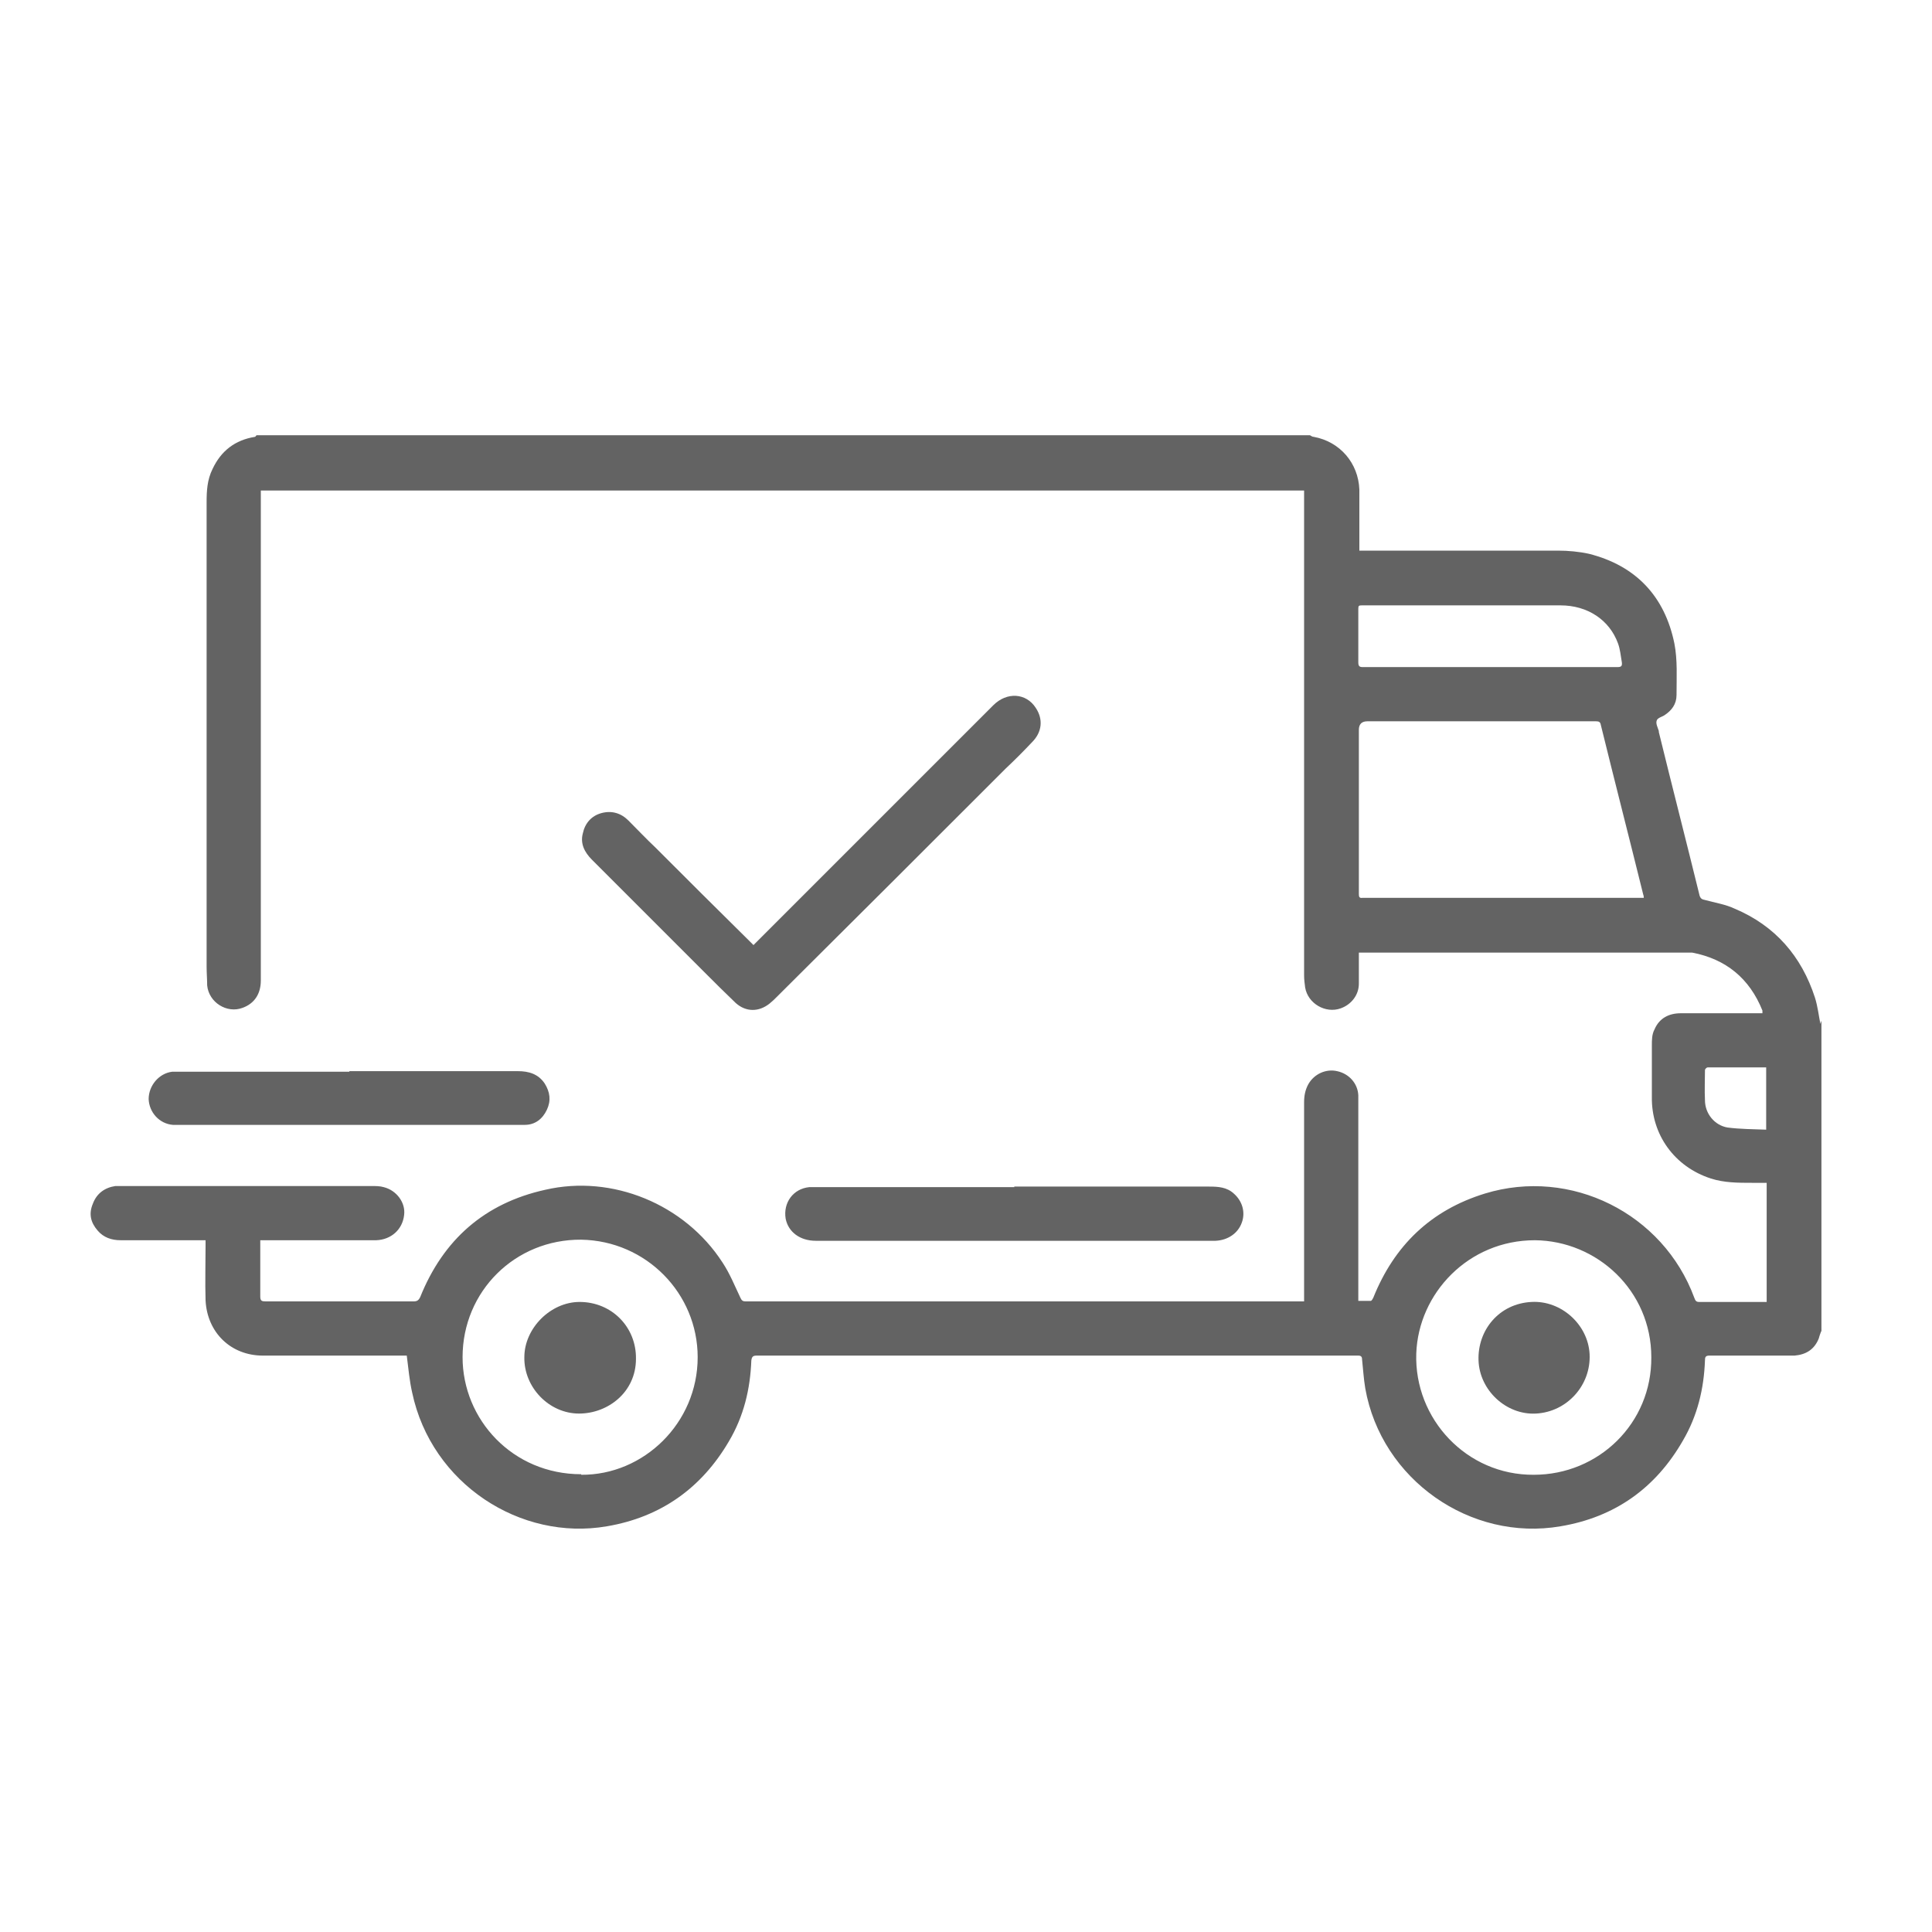 <svg width="35" height="35" viewBox="0 0 35 35" fill="none" xmlns="http://www.w3.org/2000/svg">
<g id="icon_prime_time_2 copy 2">
<path id="Vector" d="M32.987 24.131C32.987 24.131 32.958 24.208 32.949 24.247C32.871 24.442 32.725 24.539 32.511 24.558C32.414 24.558 32.326 24.558 32.229 24.558C31.811 24.558 31.383 24.558 30.965 24.558C30.897 24.558 30.887 24.587 30.887 24.646C30.868 25.161 30.751 25.647 30.489 26.095C29.993 26.96 29.254 27.485 28.272 27.65C26.639 27.932 25.025 26.804 24.733 25.151C24.704 24.976 24.694 24.801 24.675 24.626C24.675 24.578 24.655 24.558 24.607 24.558C21.894 24.558 19.182 24.558 16.479 24.558C15.556 24.558 14.632 24.558 13.708 24.558C13.64 24.558 13.621 24.578 13.611 24.646C13.592 25.161 13.475 25.657 13.203 26.114C12.707 26.96 11.968 27.485 10.996 27.65C9.431 27.922 7.817 26.882 7.467 25.229C7.418 25.015 7.399 24.792 7.369 24.558C7.35 24.558 7.321 24.558 7.292 24.558C6.446 24.558 5.61 24.558 4.764 24.558C4.181 24.558 3.753 24.14 3.724 23.557C3.714 23.226 3.724 22.886 3.724 22.556C3.724 22.526 3.724 22.507 3.724 22.468C3.665 22.468 3.607 22.468 3.549 22.468C3.092 22.468 2.644 22.468 2.187 22.468C2.022 22.468 1.876 22.419 1.769 22.293C1.643 22.147 1.604 21.992 1.682 21.807C1.75 21.622 1.896 21.515 2.09 21.486C2.149 21.486 2.207 21.486 2.256 21.486C3.743 21.486 5.231 21.486 6.728 21.486C6.806 21.486 6.883 21.486 6.951 21.506C7.185 21.564 7.35 21.788 7.321 22.011C7.292 22.274 7.087 22.458 6.815 22.468C6.417 22.468 6.008 22.468 5.61 22.468C5.328 22.468 5.056 22.468 4.774 22.468C4.754 22.468 4.735 22.468 4.715 22.468C4.715 22.517 4.715 22.565 4.715 22.614C4.715 22.906 4.715 23.197 4.715 23.489C4.715 23.567 4.744 23.576 4.812 23.576C5.571 23.576 6.329 23.576 7.087 23.576C7.224 23.576 7.36 23.576 7.496 23.576C7.554 23.576 7.583 23.557 7.612 23.499C8.03 22.458 8.779 21.797 9.878 21.554C11.093 21.272 12.405 21.817 13.086 22.867C13.222 23.071 13.31 23.294 13.417 23.518C13.436 23.557 13.456 23.576 13.504 23.576C16.81 23.576 20.115 23.576 23.43 23.576C23.489 23.576 23.547 23.576 23.625 23.576C23.625 23.547 23.625 23.528 23.625 23.499C23.625 22.322 23.625 21.146 23.625 19.97C23.625 19.853 23.644 19.746 23.703 19.639C23.81 19.454 24.024 19.357 24.228 19.406C24.442 19.454 24.597 19.629 24.607 19.843C24.607 19.96 24.607 20.076 24.607 20.183C24.607 21.282 24.607 22.371 24.607 23.47C24.607 23.499 24.607 23.528 24.607 23.567C24.675 23.567 24.753 23.567 24.831 23.567C24.85 23.567 24.869 23.528 24.879 23.508C25.258 22.565 25.919 21.924 26.901 21.622C28.457 21.146 30.129 21.982 30.693 23.508C30.712 23.557 30.722 23.586 30.78 23.586C31.169 23.586 31.568 23.586 31.957 23.586C31.976 23.586 31.986 23.586 32.005 23.586V21.428C31.918 21.428 31.831 21.428 31.743 21.428C31.49 21.428 31.237 21.428 30.994 21.35C30.333 21.136 29.915 20.553 29.925 19.872C29.925 19.561 29.925 19.25 29.925 18.939C29.925 18.842 29.925 18.735 29.974 18.647C30.061 18.443 30.236 18.356 30.45 18.356C30.917 18.356 31.374 18.356 31.84 18.356H31.928C31.928 18.356 31.928 18.326 31.928 18.307C31.694 17.724 31.267 17.374 30.654 17.257C30.605 17.257 30.557 17.257 30.508 17.257C28.574 17.257 26.639 17.257 24.714 17.257C24.685 17.257 24.655 17.257 24.617 17.257C24.617 17.451 24.617 17.636 24.617 17.821C24.617 18.025 24.48 18.2 24.286 18.268C24.014 18.365 23.693 18.181 23.644 17.889C23.635 17.821 23.625 17.743 23.625 17.675C23.625 14.778 23.625 11.89 23.625 8.993V8.886H4.725C4.725 8.954 4.725 9.022 4.725 9.081C4.725 11.113 4.725 13.135 4.725 15.167C4.725 16.032 4.725 16.897 4.725 17.762C4.725 18.006 4.608 18.181 4.394 18.258C4.112 18.365 3.782 18.161 3.753 17.85C3.753 17.743 3.743 17.626 3.743 17.51C3.743 14.71 3.743 11.91 3.743 9.1C3.743 8.896 3.753 8.692 3.85 8.497C4.005 8.167 4.258 7.972 4.618 7.914C4.628 7.914 4.637 7.894 4.647 7.885C11.005 7.885 17.364 7.885 23.732 7.885C23.751 7.894 23.771 7.914 23.8 7.914C24.276 8.001 24.607 8.39 24.626 8.867C24.626 9.188 24.626 9.508 24.626 9.829C24.626 9.878 24.626 9.926 24.626 9.975C24.665 9.975 24.685 9.975 24.704 9.975C25.881 9.975 27.047 9.975 28.224 9.975C28.408 9.975 28.612 9.994 28.787 10.033C29.633 10.247 30.158 10.801 30.333 11.657C30.392 11.958 30.372 12.279 30.372 12.59C30.372 12.756 30.285 12.872 30.149 12.96C30.1 12.989 30.022 13.008 30.012 13.057C29.993 13.106 30.032 13.183 30.051 13.242C30.051 13.242 30.051 13.251 30.051 13.261C30.294 14.253 30.547 15.235 30.79 16.226C30.81 16.285 30.839 16.294 30.887 16.304C31.062 16.353 31.257 16.382 31.422 16.46C32.161 16.771 32.637 17.325 32.88 18.074C32.929 18.229 32.949 18.404 32.978 18.55C32.978 18.55 32.987 18.511 32.997 18.492V24.111L32.987 24.131ZM29.779 16.265C29.779 16.265 29.779 16.226 29.769 16.207C29.517 15.186 29.254 14.165 29.001 13.135C28.992 13.076 28.962 13.067 28.914 13.067C27.533 13.067 26.153 13.067 24.772 13.067C24.669 13.067 24.617 13.119 24.617 13.222C24.617 13.903 24.617 14.583 24.617 15.274C24.617 15.585 24.617 15.886 24.617 16.197C24.617 16.246 24.626 16.275 24.685 16.265C24.743 16.265 24.801 16.265 24.85 16.265C26.425 16.265 28 16.265 29.565 16.265C29.633 16.265 29.701 16.265 29.779 16.265ZM27.786 26.717C28.962 26.717 29.925 25.783 29.915 24.587C29.915 23.382 28.933 22.478 27.805 22.468C26.6 22.468 25.696 23.431 25.657 24.52C25.618 25.706 26.571 26.726 27.786 26.717ZM10.529 26.717C11.657 26.726 12.639 25.783 12.639 24.587C12.639 23.431 11.706 22.478 10.529 22.458C9.333 22.449 8.38 23.392 8.38 24.587C8.38 25.715 9.285 26.707 10.529 26.707V26.717ZM26.989 12.085C27.125 12.085 27.271 12.085 27.407 12.085C28.039 12.085 28.671 12.085 29.303 12.085C29.371 12.085 29.39 12.065 29.381 11.997C29.361 11.881 29.351 11.764 29.312 11.657C29.157 11.229 28.758 10.967 28.272 10.967C27.067 10.967 25.861 10.967 24.665 10.967C24.617 10.967 24.607 10.976 24.607 11.025C24.607 11.346 24.607 11.676 24.607 11.997C24.607 12.065 24.626 12.085 24.685 12.085C25.453 12.085 26.221 12.085 26.989 12.085ZM31.996 19.337C31.636 19.337 31.286 19.337 30.936 19.337C30.917 19.337 30.887 19.367 30.887 19.386C30.887 19.571 30.878 19.746 30.887 19.931C30.887 20.174 31.062 20.387 31.296 20.426C31.529 20.456 31.762 20.456 31.996 20.465V19.347V19.337Z" fill="#636363"/>
<path id="Vector_2" d="M13.66 17.111C13.728 17.043 13.786 16.985 13.845 16.926C14.574 16.197 15.293 15.478 16.022 14.749C16.683 14.088 17.335 13.436 17.996 12.775C18.239 12.532 18.589 12.551 18.764 12.824C18.9 13.028 18.881 13.261 18.696 13.446C18.54 13.611 18.385 13.767 18.22 13.922C16.839 15.303 15.458 16.683 14.068 18.064C14.029 18.103 13.99 18.142 13.942 18.18C13.747 18.336 13.514 18.336 13.329 18.171C13.135 17.986 12.95 17.801 12.756 17.607C12.075 16.926 11.404 16.256 10.724 15.575C10.588 15.439 10.51 15.283 10.558 15.099C10.597 14.914 10.714 14.778 10.899 14.729C11.083 14.681 11.249 14.729 11.385 14.865C11.55 15.03 11.706 15.196 11.871 15.351C12.425 15.905 12.989 16.469 13.553 17.024C13.582 17.053 13.611 17.082 13.65 17.121L13.66 17.111Z" fill="#636363"/>
<path id="Vector_3" d="M18.375 21.496C19.551 21.496 20.728 21.496 21.904 21.496C22.069 21.496 22.225 21.506 22.351 21.622C22.507 21.758 22.565 21.962 22.497 22.147C22.429 22.342 22.244 22.468 22.021 22.478C21.924 22.478 21.817 22.478 21.719 22.478C19.406 22.478 17.092 22.478 14.778 22.478C14.496 22.478 14.282 22.322 14.233 22.079C14.185 21.788 14.369 21.535 14.661 21.506C14.729 21.506 14.797 21.506 14.865 21.506C16.032 21.506 17.208 21.506 18.375 21.506V21.496Z" fill="#636363"/>
<path id="Vector_4" d="M6.329 19.405C7.35 19.405 8.361 19.405 9.382 19.405C9.576 19.405 9.751 19.454 9.868 19.629C9.965 19.785 9.985 19.94 9.907 20.105C9.829 20.271 9.693 20.378 9.508 20.378C9.188 20.378 8.867 20.378 8.546 20.378C6.874 20.378 5.192 20.378 3.519 20.378C3.393 20.378 3.257 20.378 3.131 20.378C2.888 20.358 2.703 20.154 2.693 19.911C2.693 19.668 2.878 19.444 3.121 19.415C3.17 19.415 3.228 19.415 3.276 19.415C4.297 19.415 5.308 19.415 6.329 19.415V19.405Z" fill="#636363"/>
<path id="Vector_5" d="M27.747 23.586C28.282 23.557 28.768 23.994 28.797 24.529C28.826 25.093 28.389 25.579 27.825 25.608C27.29 25.637 26.804 25.19 26.785 24.646C26.765 24.101 27.154 23.615 27.747 23.586Z" fill="#636363"/>
<path id="Vector_6" d="M11.521 24.617C11.521 25.219 11.015 25.608 10.49 25.608C9.946 25.608 9.489 25.132 9.499 24.587C9.499 24.062 9.975 23.586 10.5 23.586C11.083 23.586 11.53 24.043 11.521 24.617Z" fill="#636363"/>
</g>
</svg>
